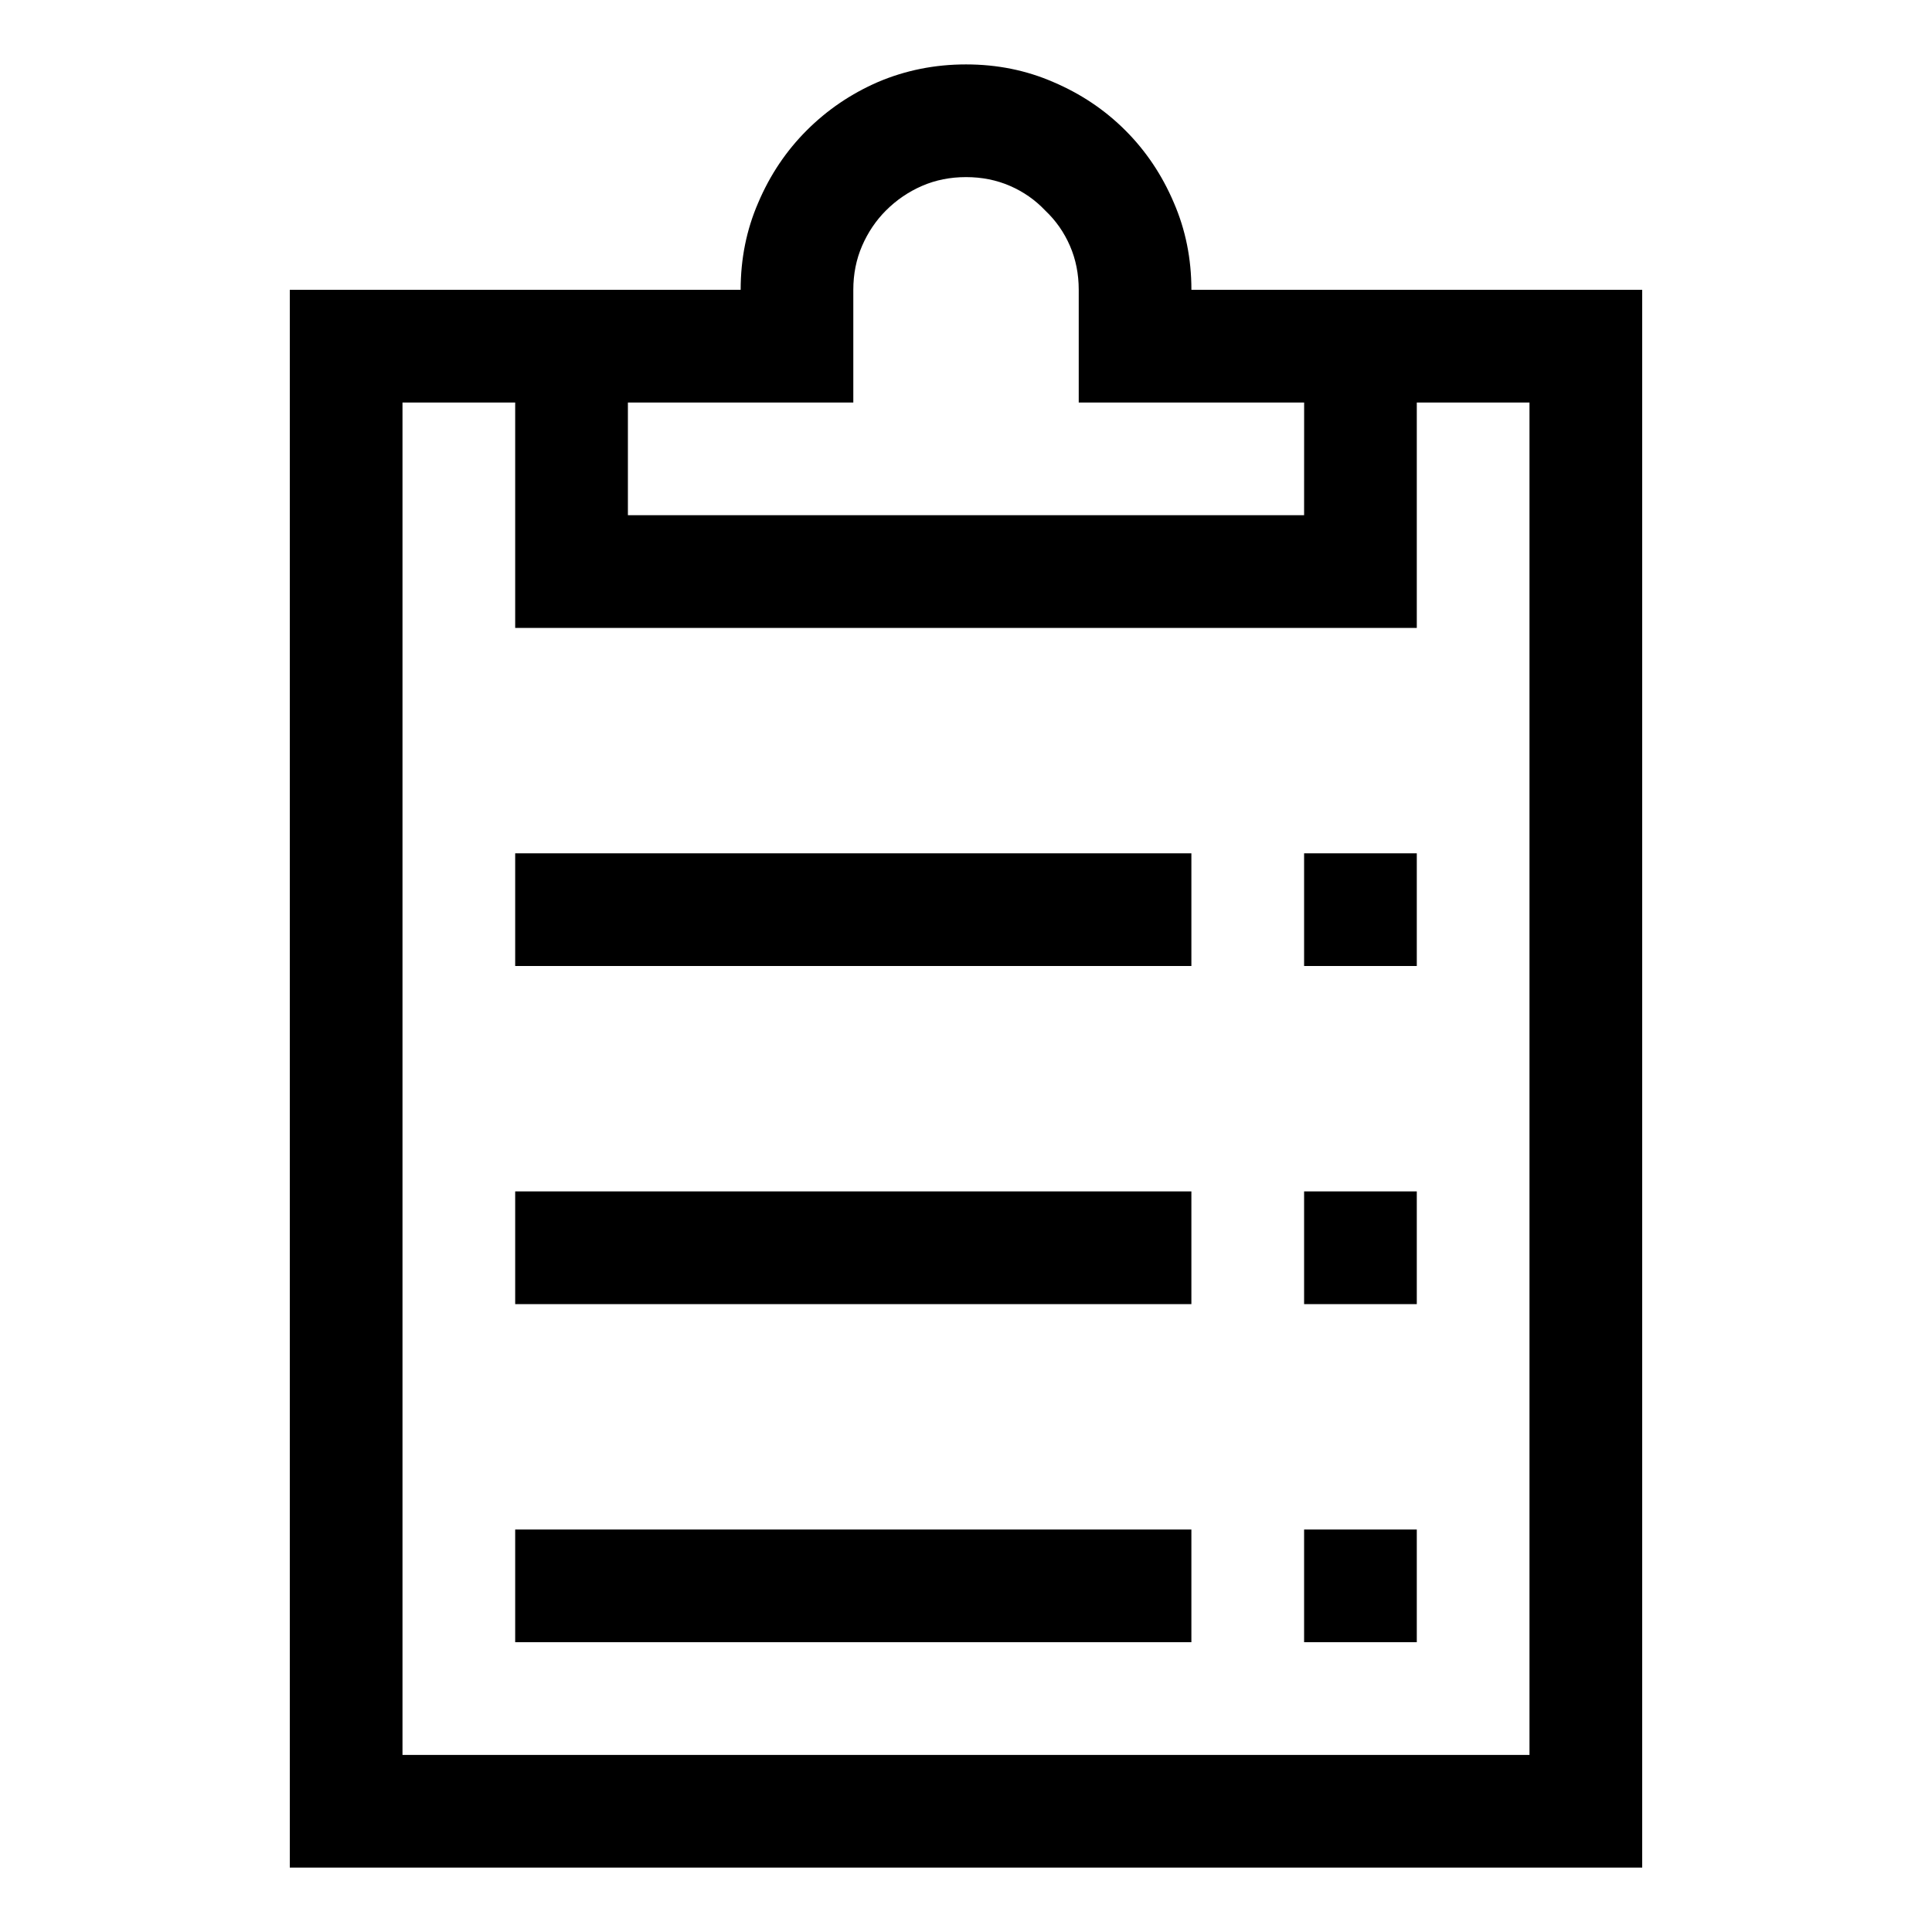 <?xml version="1.0" encoding="UTF-8"?>
<svg version="1.1" viewBox="0 0 100 100" xmlns="http://www.w3.org/2000/svg">
	<path d="m15 15v81.667h70v-81.667h-23.333q0-2.415-0.911-4.512-0.911-2.142-2.506-3.737-1.595-1.595-3.737-2.506-2.096-0.911-4.512-0.911t-4.557 0.911q-2.096 0.911-3.691 2.506-1.595 1.595-2.506 3.737-0.911 2.096-0.911 4.512zm52.5 11.667h-35v-5.833h11.667v-5.833q0-1.23 0.456-2.279 0.456-1.048 1.23-1.823 0.82-0.82 1.869-1.276 1.048-0.456 2.279-0.456t2.279 0.456q1.048 0.456 1.823 1.276 0.82 0.775 1.276 1.823 0.456 1.048 0.456 2.279v5.833h11.667zm-46.667-5.833h5.833v11.667h46.667v-11.667h5.833v70h-58.333zm40.833 23.333h-35v5.833h35zm0 17.5h-35v5.833h35zm0 17.5h-35v5.833h35zm11.667-35h-5.833v5.833h5.833zm0 17.5h-5.833v5.833h5.833zm0 17.5h-5.833v5.833h5.833z" stroke-width="2.333"/>
</svg>
